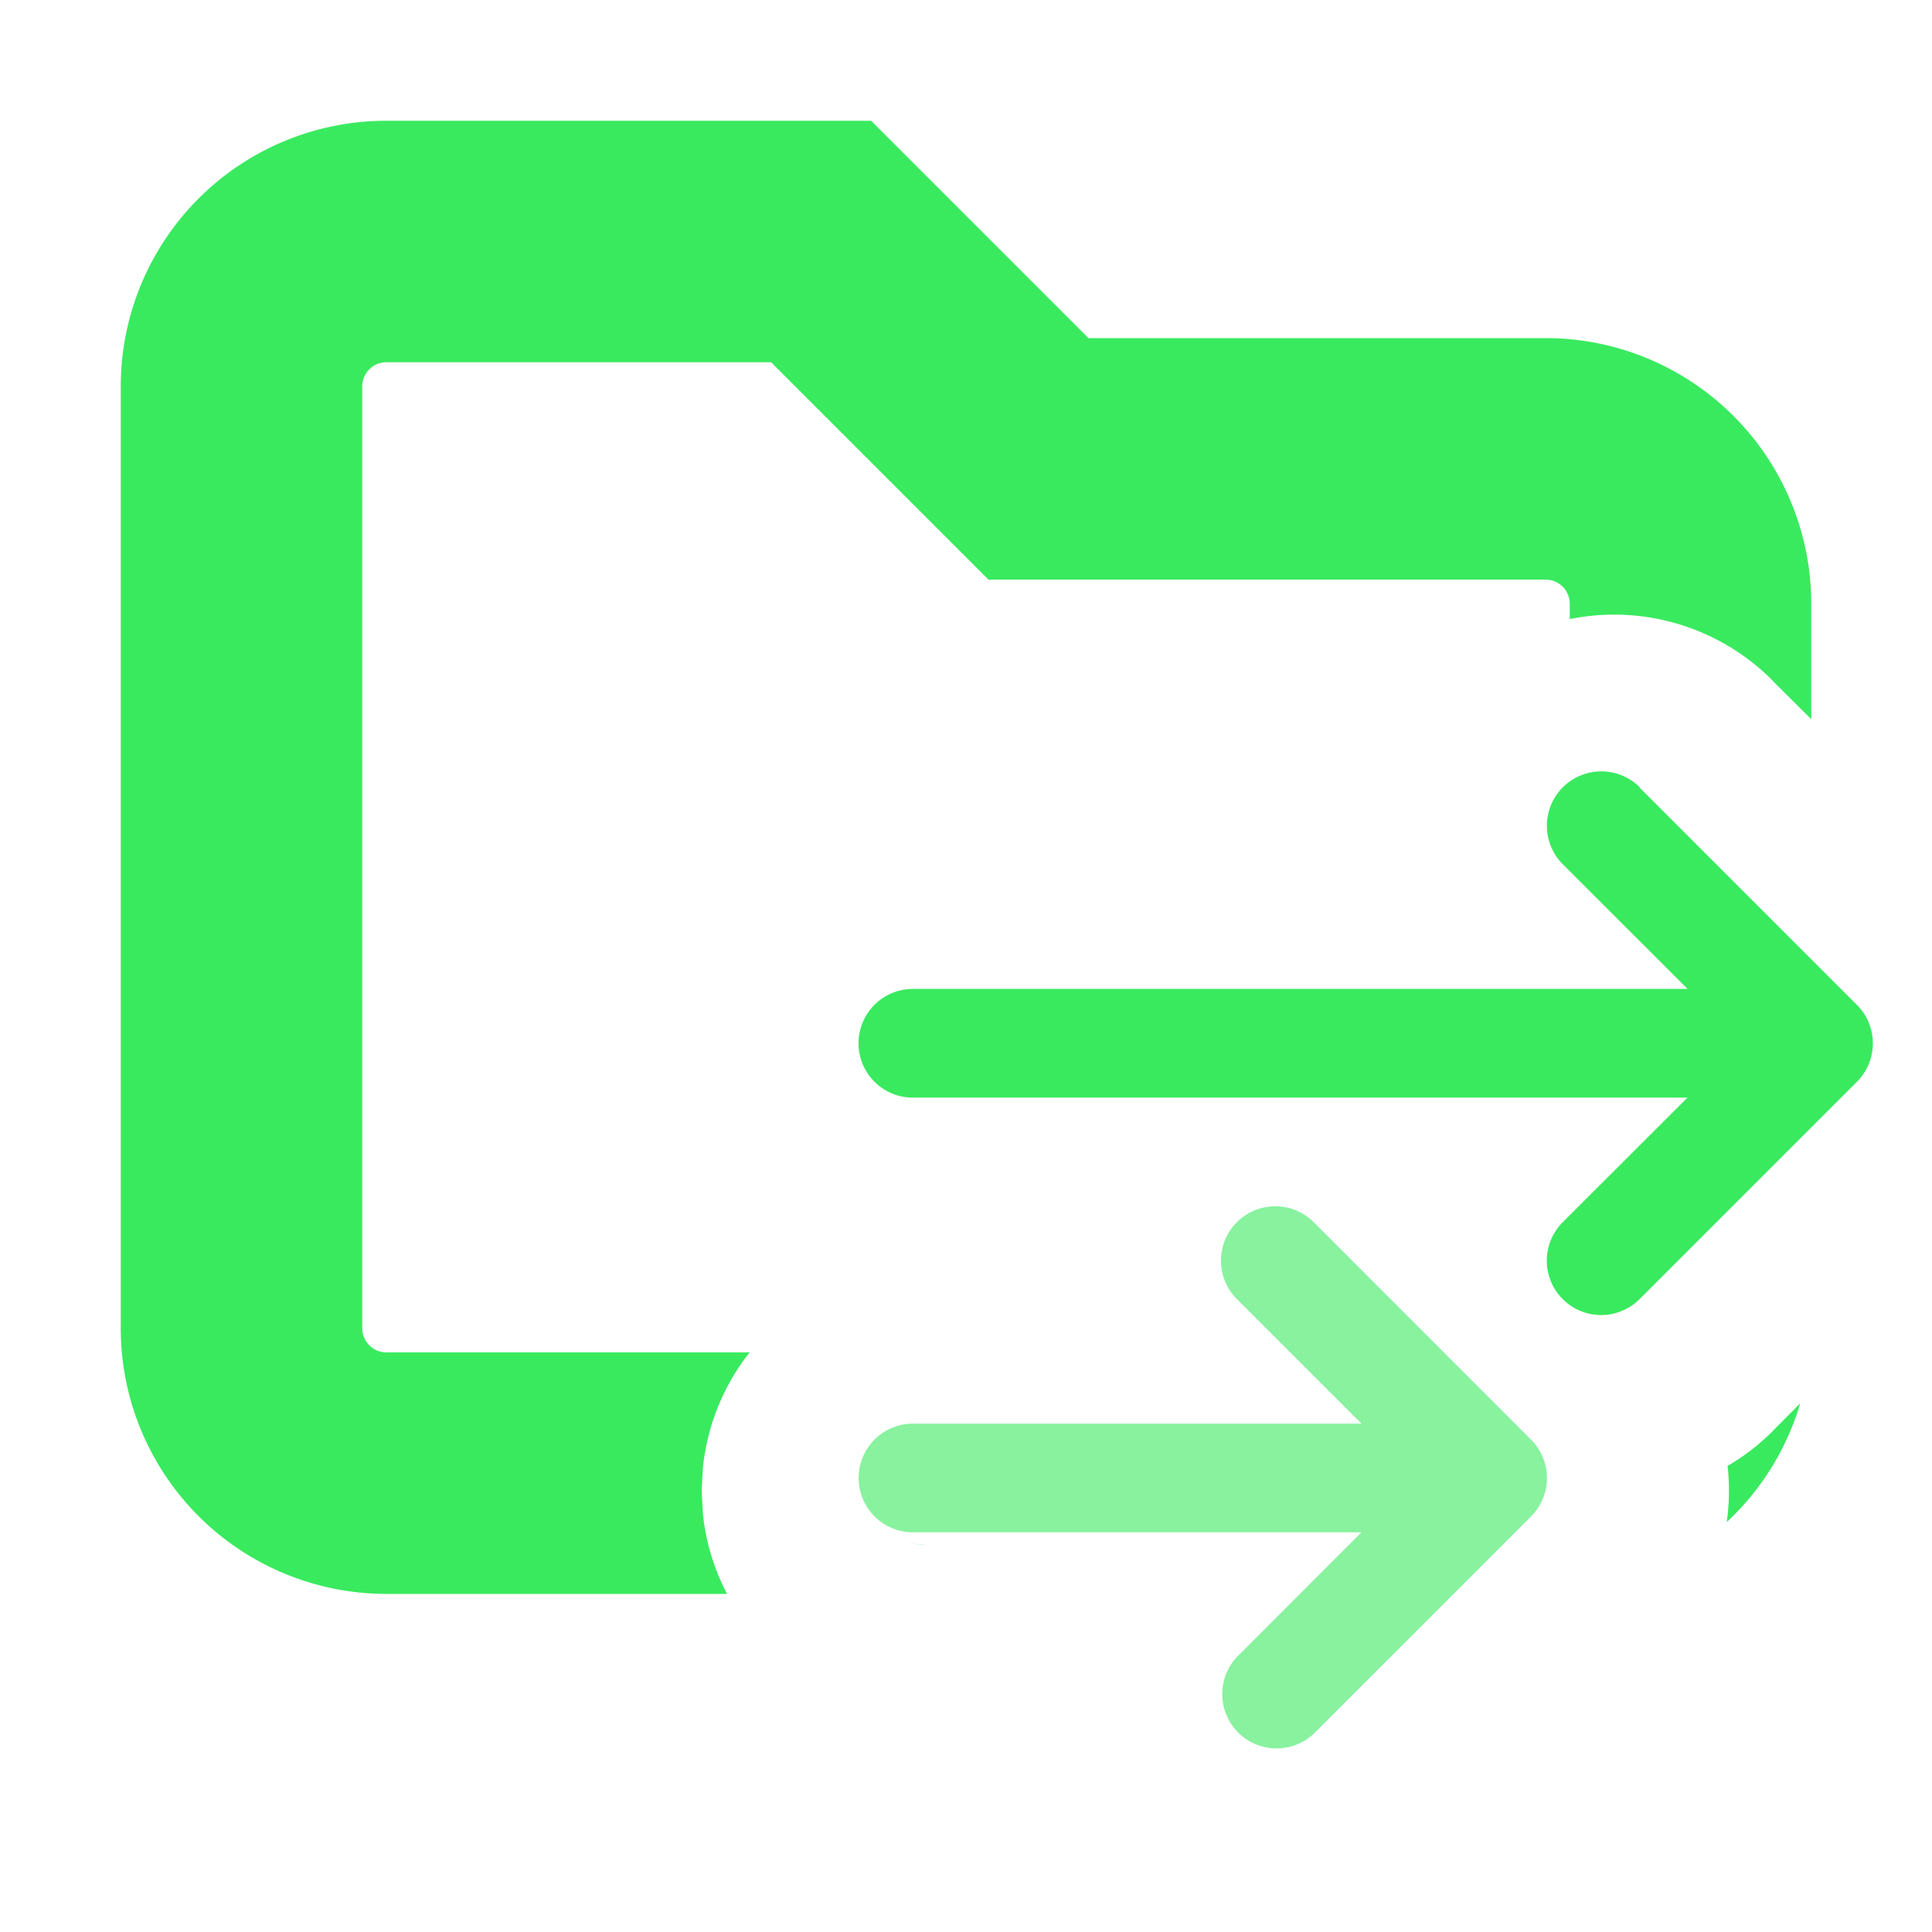 <svg xmlns="http://www.w3.org/2000/svg" width="16" height="16" fill="none"><path fill="#39EA5F" d="M9.014 2.8H12.8A2.2 2.2 0 0 1 15 5v.956l-.313-.311-.01-.012A1.85 1.85 0 0 0 13 5.127V5a.2.2 0 0 0-.2-.2H8.186L6.386 3H3.2a.2.2 0 0 0-.2.2V11c0 .11.09.2.2.2h3.008c-.212.269-.35.597-.387.955l-.01.19.01.19c.024.238.094.462.2.665H3.2A2.2 2.2 0 0 1 1 11V3.2A2.2 2.2 0 0 1 3.2 1h4.014zm-1.517 9.962q.078.031.169.033l-.091-.009a.5.5 0 0 1-.078-.024m-.036-.019-.039-.02zm7.448-1.122c-.113.382-.325.72-.609.984q.033-.232.007-.465.202-.117.373-.287v-.001zm-2.029.899-.022.04q.012-.02.021-.04m-5.633-.012q-.009-.023-.014-.045.005.023.014.045m.176-.542q.018-.011.038-.02-.02.008-.038.02"/><path fill="#39EA5F" d="M10.88 10.122a.45.45 0 1 0-.637.636l1.032 1.032H7.561a.45.45 0 0 0 0 .9h3.714l-1.032 1.033a.45.45 0 0 0 .636.636l1.8-1.8a.45.45 0 0 0 0-.637z" opacity=".6"/><path fill="#39EA5F" d="M13.58 6.52a.45.45 0 1 0-.637.638l1.033 1.032H7.56a.45.45 0 0 0 0 .9h6.415l-1.033 1.032a.45.45 0 0 0 .636.637l1.8-1.8a.45.45 0 0 0 0-.637l-1.8-1.8z"/></svg>